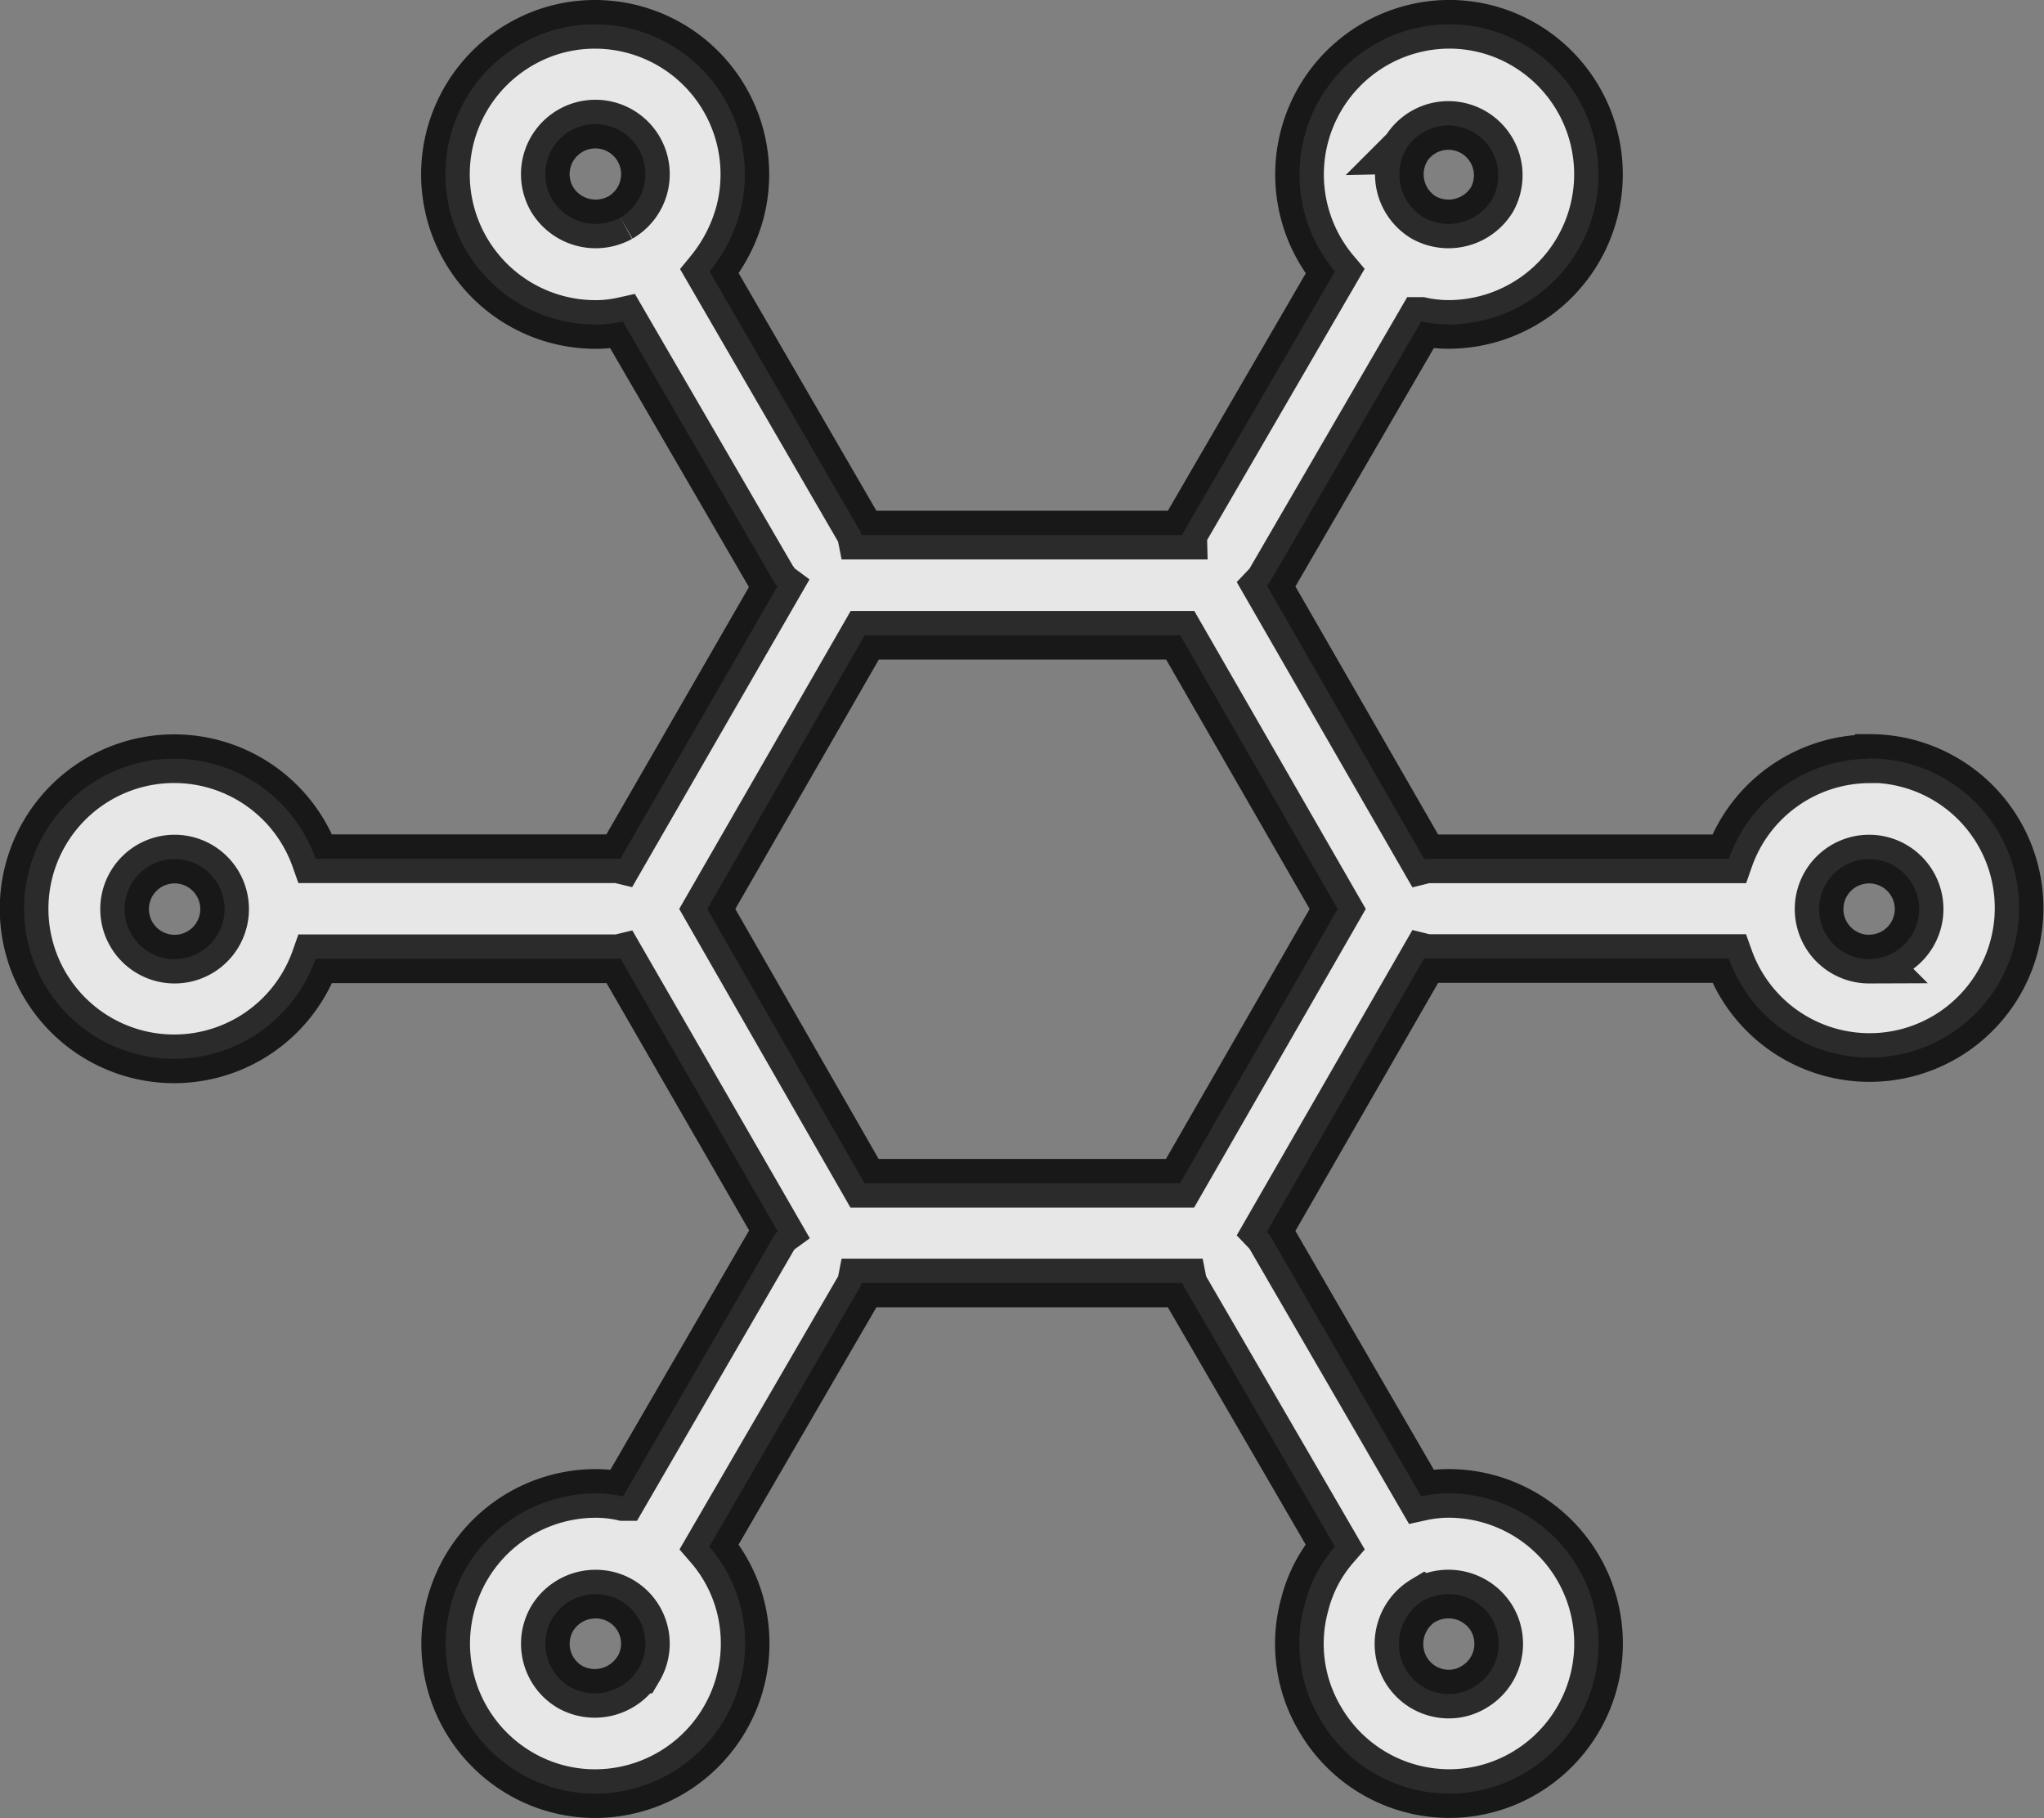<svg xmlns="http://www.w3.org/2000/svg"  fill="white" width="42.015" height="37.363" viewBox="0 0 42.015 37.363"><rect x="0" y="0" width="42.015" height="37.363" fill="#808080" stroke="none"/><defs><style>.a{stroke:#000;fill-rule:evenodd;opacity:0.81;}</style></defs><path class="a" d="M147.885,280.093A3.073,3.073,0,0,0,145,282.149H138.84a.348.348,0,0,0-.1.01l-3.237-5.624a.589.589,0,0,0,.072-.093l3.1-5.336a2.66,2.66,0,0,0,.574.061,3.086,3.086,0,0,0,1.547-5.747,3.042,3.042,0,0,0-1.547-.421,3.087,3.087,0,0,0-2.346,5.079l-3.1,5.336a.116.116,0,0,0-.031.082h-6.6a.268.268,0,0,0-.031-.082l-3.094-5.336a3.26,3.26,0,0,0,.625-1.213A3.083,3.083,0,0,0,121.691,265a3.042,3.042,0,0,0-1.547.421,3.085,3.085,0,0,0,1.557,5.747,2.567,2.567,0,0,0,.563-.061l3.1,5.336a.266.266,0,0,0,.082.1l-3.237,5.614a.384.384,0,0,0-.113-.01h-6.147a3.084,3.084,0,1,0,0,2.056H122.1a.385.385,0,0,0,.113-.01l3.237,5.613a.256.256,0,0,0-.082.1l-3.1,5.346a2.563,2.563,0,0,0-.563-.062,3.086,3.086,0,0,0-1.557,5.748,3.042,3.042,0,0,0,1.547.421,3.087,3.087,0,0,0,2.981-3.876,3.022,3.022,0,0,0-.635-1.2l3.1-5.336a.266.266,0,0,0,.031-.082h6.6a.266.266,0,0,0,.031.082l3.1,5.336a2.881,2.881,0,0,0-.625,1.2,3.027,3.027,0,0,0,.318,2.344,3.073,3.073,0,0,0,2.653,1.531,3.042,3.042,0,0,0,1.547-.421,3.086,3.086,0,0,0-1.547-5.748,2.66,2.66,0,0,0-.574.062l-3.1-5.346a.566.566,0,0,0-.072-.093l3.237-5.624a.349.349,0,0,0,.1.01H145a3.073,3.073,0,1,0,2.889-4.112Zm-9.527-12.522a1.025,1.025,0,0,1,1.772,1.03,1.048,1.048,0,0,1-1.4.37,1.035,1.035,0,0,1-.369-1.4Zm-16.145,1.4a1.048,1.048,0,0,1-1.4-.37,1.029,1.029,0,1,1,1.4.37Zm-9.158,15.239a1.028,1.028,0,1,1,1.024-1.028,1.028,1.028,0,0,1-1.024,1.028Zm9.527,14.588a1.048,1.048,0,0,1-1.4.37,1.029,1.029,0,0,1-.369-1.409,1.04,1.04,0,0,1,.891-.5,1.018,1.018,0,0,1,.881,1.539Zm16.145-1.408a1.043,1.043,0,0,1,1.4.37,1.029,1.029,0,0,1-.369,1.409.985.985,0,0,1-.512.144,1.024,1.024,0,0,1-.891-.512,1.046,1.046,0,0,1,.369-1.413Zm-5.009-8.574h-6.485L124,283.179l3.237-5.624h6.485l3.237,5.624Zm14.168-4.606a1.028,1.028,0,1,1,1.024-1.028A1.028,1.028,0,0,1,147.885,284.208Z" transform="translate(-109.462 -264.5)"/></svg>